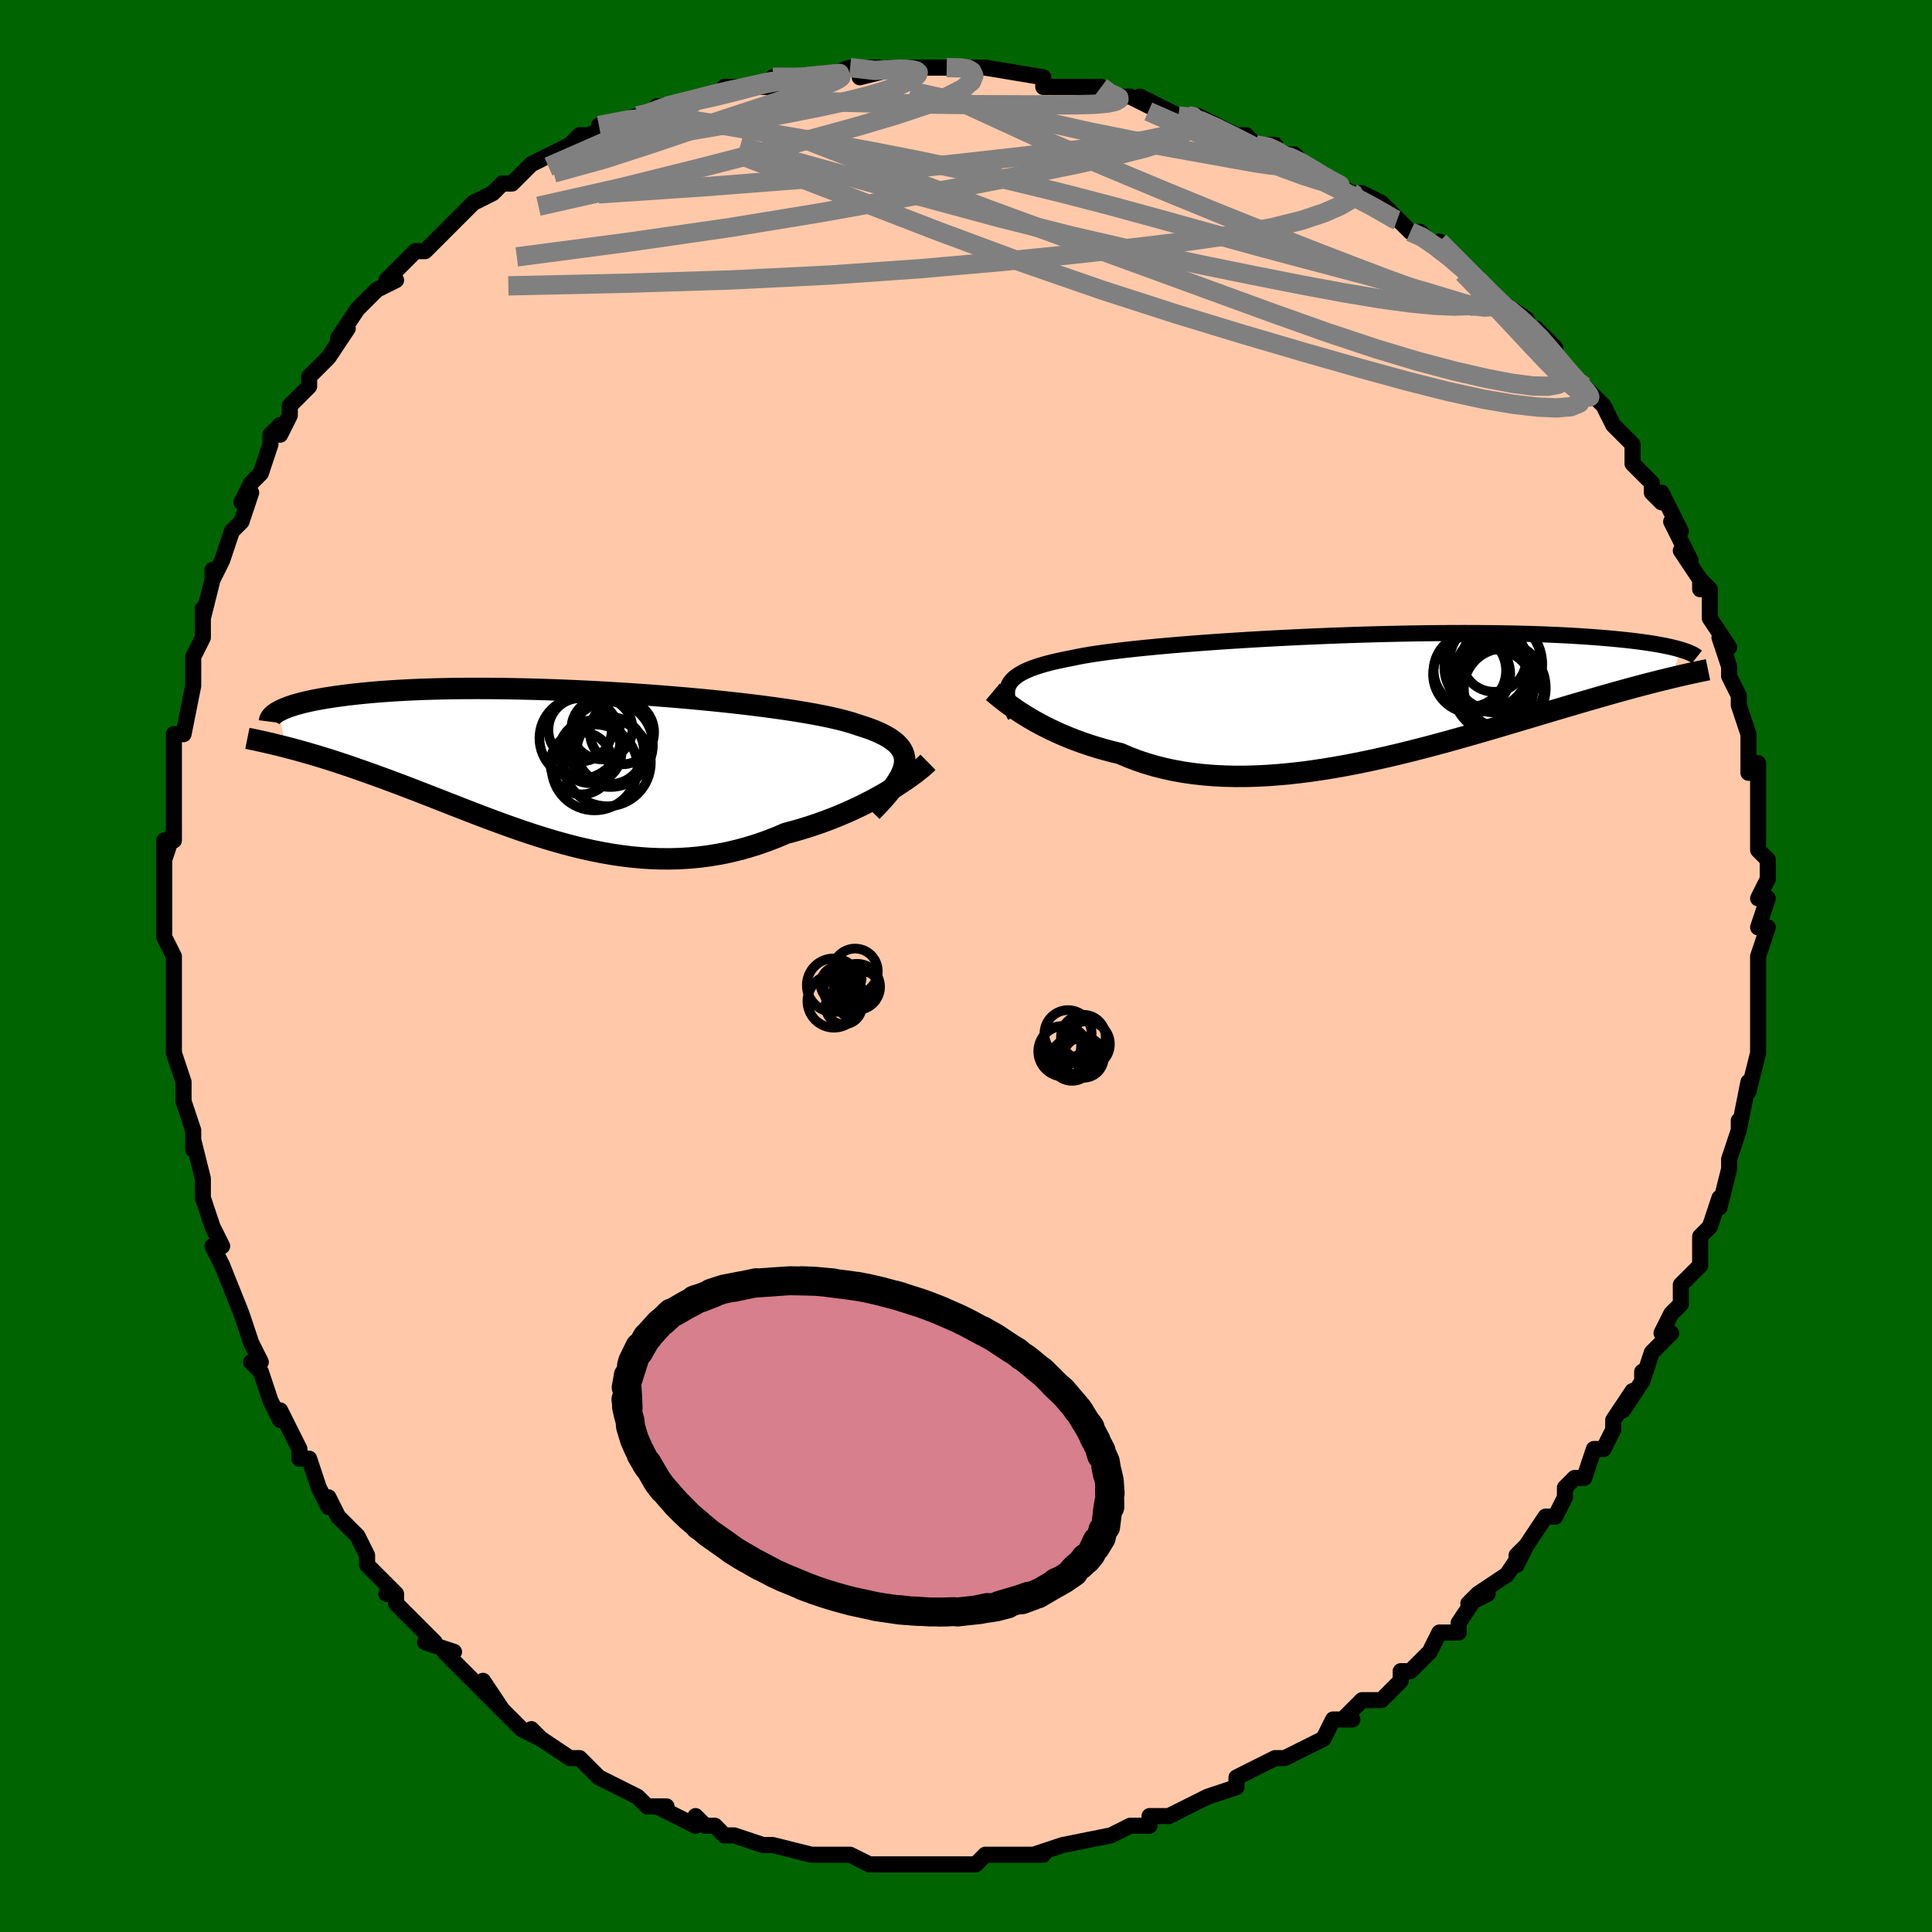<svg viewBox="-100 -100 200 200" xmlns="http://www.w3.org/2000/svg" width="400" height="400" id="face-svg"><defs><clipPath id="leftEyeClipPath"><polyline points="35.397,0.038,35.439,-0.329,35.427,-0.681,35.361,-1.017,35.242,-1.339,35.07,-1.647,34.845,-1.942,34.57,-2.225,34.243,-2.497,33.867,-2.758,33.441,-3.008,32.968,-3.249,32.448,-3.481,31.881,-3.704,31.27,-3.918,30.616,-4.125,30.046,-4.318,29.404,-4.506,28.691,-4.692,27.911,-4.874,27.064,-5.054,26.154,-5.23,25.183,-5.403,24.155,-5.572,23.073,-5.737,21.941,-5.899,20.762,-6.056,19.54,-6.209,18.279,-6.357,16.984,-6.5,15.659,-6.638,14.307,-6.77,12.933,-6.896,11.541,-7.015,10.136,-7.128,8.72,-7.234,7.299,-7.333,5.877,-7.425,4.456,-7.509,3.041,-7.586,1.635,-7.654,0.242,-7.715,-1.135,-7.767,-2.494,-7.811,-3.831,-7.847,-5.143,-7.875,-6.428,-7.895,-7.684,-7.906,-8.909,-7.909,-10.101,-7.905,-11.258,-7.892,-12.379,-7.872,-13.463,-7.845,-14.509,-7.811,-15.515,-7.769,-16.483,-7.722,-17.411,-7.668,-18.299,-7.608,-19.148,-7.543,-19.958,-7.473,-20.73,-7.399,-21.465,-7.321,-22.164,-7.239,-22.828,-7.155,-23.459,-7.068,-24.059,-6.98,-24.628,-6.889,-25.166,-6.795,-25.673,-6.699,-26.149,-6.6,-26.595,-6.5,-27.011,-6.397,-27.399,-6.292,-27.76,-6.187,-28.092,-6.08,-28.399,-5.972,-28.679,-5.864,-28.935,-5.755,-29.166,-5.645,-29.374,-5.536,-28.647,-1.833,-28.189,-1.714,-27.719,-1.589,-27.237,-1.457,-26.744,-1.319,-26.239,-1.175,-25.723,-1.024,-25.194,-0.866,-24.655,-0.7,-24.103,-0.528,-23.54,-0.347,-22.966,-0.16,-22.381,0.036,-21.784,0.239,-21.176,0.45,-20.556,0.668,-19.921,0.894,-19.272,1.127,-18.608,1.369,-17.93,1.618,-17.238,1.876,-16.533,2.143,-15.813,2.417,-15.079,2.699,-14.332,2.989,-13.572,3.286,-12.798,3.588,-12.011,3.897,-11.211,4.21,-10.399,4.528,-9.574,4.848,-8.737,5.17,-7.888,5.492,-7.027,5.814,-6.155,6.135,-5.272,6.451,-4.378,6.763,-3.474,7.069,-2.559,7.366,-1.635,7.654,-0.701,7.931,0.241,8.194,1.193,8.443,2.152,8.675,3.12,8.889,4.095,9.083,5.076,9.255,6.064,9.403,7.058,9.527,8.057,9.623,9.06,9.691,10.068,9.729,11.078,9.736,12.092,9.711,13.107,9.651,14.123,9.558,15.139,9.428,16.155,9.263,17.169,9.061,18.18,8.823,19.187,8.547,20.189,8.236,21.185,7.888,22.174,7.506,23.153,7.089,23.976,6.871,24.79,6.636,25.594,6.386,26.386,6.121,27.167,5.842,27.933,5.551,28.685,5.249,29.42,4.935,30.137,4.613,30.836,4.282,31.514,3.946,32.17,3.605,32.802,3.261,33.409,2.915,33.988,2.571"></polyline></clipPath><clipPath id="rightEyeClipPath"><polyline points="-37.269,-1.212,-37.131,-1.457,-36.95,-1.692,-36.728,-1.916,-36.464,-2.131,-36.157,-2.337,-35.808,-2.535,-35.416,-2.725,-34.982,-2.907,-34.505,-3.082,-33.987,-3.25,-33.428,-3.412,-32.828,-3.569,-32.187,-3.719,-31.507,-3.864,-30.789,-4.004,-30.178,-4.133,-29.498,-4.26,-28.749,-4.386,-27.934,-4.51,-27.054,-4.631,-26.111,-4.751,-25.108,-4.869,-24.049,-4.985,-22.935,-5.099,-21.771,-5.21,-20.561,-5.318,-19.307,-5.424,-18.014,-5.526,-16.686,-5.625,-15.327,-5.721,-13.94,-5.812,-12.531,-5.9,-11.103,-5.983,-9.661,-6.062,-8.208,-6.136,-6.748,-6.205,-5.286,-6.269,-3.824,-6.328,-2.368,-6.382,-0.92,-6.43,0.516,-6.472,1.938,-6.509,3.341,-6.54,4.723,-6.565,6.081,-6.584,7.413,-6.598,8.717,-6.606,9.99,-6.608,11.231,-6.604,12.437,-6.595,13.608,-6.581,14.742,-6.561,15.839,-6.536,16.897,-6.507,17.916,-6.472,18.897,-6.434,19.838,-6.391,20.741,-6.344,21.605,-6.294,22.432,-6.241,23.222,-6.185,23.976,-6.127,24.697,-6.066,25.385,-6.004,26.042,-5.94,26.67,-5.875,27.267,-5.808,27.833,-5.738,28.37,-5.667,28.878,-5.595,29.357,-5.521,29.809,-5.446,30.234,-5.37,30.633,-5.293,31.006,-5.215,31.354,-5.137,31.679,-5.058,31.98,-4.979,32.259,-4.9,31.405,-1.985,30.958,-1.877,30.497,-1.764,30.021,-1.646,29.529,-1.522,29.022,-1.392,28.5,-1.256,27.961,-1.114,27.406,-0.966,26.835,-0.811,26.248,-0.649,25.644,-0.482,25.023,-0.307,24.385,-0.126,23.73,0.063,23.057,0.257,22.364,0.458,21.652,0.666,20.919,0.881,20.166,1.103,19.391,1.333,18.596,1.569,17.779,1.813,16.94,2.063,16.08,2.319,15.199,2.582,14.297,2.85,13.374,3.123,12.43,3.4,11.468,3.68,10.485,3.962,9.485,4.246,8.466,4.531,7.431,4.814,6.38,5.096,5.313,5.374,4.233,5.648,3.14,5.916,2.035,6.177,0.92,6.43,-0.204,6.672,-1.336,6.902,-2.474,7.12,-3.616,7.322,-4.761,7.508,-5.908,7.677,-7.054,7.826,-8.199,7.954,-9.34,8.06,-10.476,8.142,-11.604,8.199,-12.724,8.23,-13.833,8.233,-14.93,8.208,-16.013,8.153,-17.08,8.068,-18.13,7.951,-19.161,7.803,-20.171,7.623,-21.16,7.41,-22.124,7.166,-23.064,6.889,-23.978,6.581,-24.864,6.242,-25.722,5.874,-26.524,5.681,-27.308,5.473,-28.075,5.252,-28.823,5.019,-29.552,4.774,-30.26,4.517,-30.947,4.251,-31.612,3.976,-32.255,3.693,-32.874,3.404,-33.47,3.109,-34.04,2.811,-34.586,2.511,-35.105,2.21,-35.597,1.91"></polyline></clipPath><filter id="fuzzy"><feTurbulence id="turbulence" baseFrequency="0.05" numOctaves="3" type="noise" result="noise"></feTurbulence><feDisplacementMap in="SourceGraphic" in2="noise" scale="2"></feDisplacementMap></filter><linearGradient id="rainbowGradient" x1="0%" y1="0%" x2="100%" y2="0%"><stop offset="0%" style="stop-color: rgb(165, 42, 42);  stop-opacity: 1"></stop><stop offset="50%" style="stop-color: rgb(255, 192, 203);  stop-opacity: 1"></stop><stop offset="100%" style="stop-color: rgb(44, 34, 43);  stop-opacity: 1"></stop></linearGradient></defs><title>That&#39;s an ugly face</title><desc>CREATED BY XUAN TANG, MORE INFO AT TXSTC55.GITHUB.IO</desc><rect x="-100" y="-100" width="100%" height="100%" opacity="1" fill="rgb(0, 100, 0)"></rect><polyline id="faceContour" points="82,1,82,2,82,4,82,3,82,5,82,7,82,8,82,8,82,9,81,13,81,12,80,17,80,16,80,17,79,20,79,20,79,21,78,25,78,24,77,27,77,27,76,28,76,29,76,31,74,33,74,35,73,36,73,36,72,38,73,38,71,40,70,43,70,42,70,43,68,46,69,44,67,47,67,48,66,50,65,50,64,53,63,53,62,54,62,55,61,57,60,57,58,60,57,62,57,61,58,60,56,63,53,65,54,65,52,66,53,65,51,68,51,69,49,69,49,69,48,71,46,73,45,73,45,74,43,76,42,76,41,76,39,78,40,78,38,78,37,80,37,80,33,82,35,81,33,82,32,82,30,83,28,84,28,85,25,86,25,86,23,87,23,87,21,88,19,88,19,89,18,89,17,89,15,90,15,90,15,90,10,91,10,91,10,91,7,92,7,92,8,92,6,92,4,92,2,92,1,93,-1,93,0,93,-3,93,-3,93,-4,93,-4,93,-6,93,-8,93,-10,93,-10,93,-12,92,-14,92,-14,92,-16,92,-16,92,-16,92,-20,91,-21,91,-21,91,-24,90,-25,90,-26,89,-27,89,-28,88,-28,89,-30,88,-32,87,-31,87,-33,87,-34,86,-36,85,-36,85,-38,84,-38,84,-40,82,-41,82,-41,82,-44,80,-45,79,-44,80,-46,79,-49,76,-48,77,-50,74,-49,76,-52,73,-53,72,-54,71,-53,71,-56,70,-55,70,-56,69,-59,66,-59,65,-60,65,-59,65,-61,63,-62,62,-62,61,-63,59,-63,59,-65,57,-66,55,-66,56,-67,54,-68,51,-69,51,-69,50,-71,46,-71,47,-72,45,-73,42,-74,41,-73,41,-74,39,-74,39,-74,39,-75,36,-75,36,-77,31,-78,29,-77,29,-78,27,-78,27,-79,24,-79,23,-79,22,-80,18,-80,19,-80,17,-81,14,-81,13,-81,13,-81,12,-82,9,-82,8,-82,5,-82,5,-82,3,-82,2,-82,-1,-82,-1,-83,-3,-83,-5,-83,-6,-83,-10,-83,-9,-83,-13,-83,-11,-82,-14,-82,-13,-82,-16,-82,-19,-82,-19,-82,-21,-82,-24,-81,-24,-81,-24,-80,-29,-80,-30,-80,-31,-80,-32,-79,-34,-79,-37,-79,-36,-78,-40,-78,-41,-78,-40,-77,-42,-77,-42,-76,-45,-75,-46,-74,-49,-75,-48,-74,-50,-73,-51,-72,-54,-72,-55,-71,-56,-71,-55,-70,-57,-70,-58,-68,-60,-68,-61,-67,-62,-66,-63,-64,-66,-65,-65,-63,-68,-61,-70,-61,-70,-59,-71,-60,-71,-59,-72,-59,-72,-57,-74,-56,-74,-56,-74,-53,-77,-53,-77,-53,-77,-51,-79,-49,-80,-48,-81,-48,-81,-47,-81,-45,-83,-43,-84,-41,-85,-41,-85,-40,-86,-39,-86,-37,-87,-38,-87,-34,-88,-33,-88,-31,-89,-32,-89,-30,-89,-31,-89,-27,-90,-27,-90,-24,-91,-25,-91,-20,-91,-20,-92,-18,-92,-18,-92,-17,-92,-16,-92,-15,-92,-12,-93,-9,-93,-11,-92,-7,-93,-8,-93,-6,-93,-6,-93,-2,-93,-2,-93,0,-93,1,-93,2,-93,2,-93,8,-92,8,-92,8,-91,9,-91,12,-91,14,-91,15,-90,16,-90,17,-90,19,-89,18,-90,22,-88,23,-88,24,-88,24,-88,26,-87,28,-86,29,-86,30,-85,32,-85,32,-84,34,-84,35,-83,35,-83,38,-81,40,-80,40,-80,41,-80,43,-79,43,-79,44,-78,46,-76,47,-76,49,-74,49,-75,51,-73,50,-74,53,-71,54,-70,55,-69,56,-68,55,-69,58,-67,59,-65,59,-66,61,-64,61,-63,61,-62,64,-60,63,-61,64,-60,66,-58,67,-56,68,-55,68,-55,69,-54,69,-52,71,-50,71,-49,72,-48,72,-49,74,-45,73,-46,75,-42,74,-43,76,-40,76,-39,76,-40,77,-39,77,-36,79,-33,78,-34,79,-31,79,-30,80,-28,80,-28,80,-27,80,-27,81,-24,81,-23,81,-20,82,-21,82,-19,82,-18,82,-15,82,-16,82,-15,82,-12,83,-11,83,-9,83,-9,82,-7,83,-7,82,-4,83,-4,82,-1,82,1,82,2" fill="#ffc9a9" stroke="black" stroke-width="1.667" stroke-linejoin="round" filter="url(#fuzzy)"></polyline><g transform="translate(41.685 -27.863)"><polyline id="rightCountour" points="-37.269,-1.212,-37.131,-1.457,-36.95,-1.692,-36.728,-1.916,-36.464,-2.131,-36.157,-2.337,-35.808,-2.535,-35.416,-2.725,-34.982,-2.907,-34.505,-3.082,-33.987,-3.25,-33.428,-3.412,-32.828,-3.569,-32.187,-3.719,-31.507,-3.864,-30.789,-4.004,-30.178,-4.133,-29.498,-4.26,-28.749,-4.386,-27.934,-4.51,-27.054,-4.631,-26.111,-4.751,-25.108,-4.869,-24.049,-4.985,-22.935,-5.099,-21.771,-5.21,-20.561,-5.318,-19.307,-5.424,-18.014,-5.526,-16.686,-5.625,-15.327,-5.721,-13.94,-5.812,-12.531,-5.9,-11.103,-5.983,-9.661,-6.062,-8.208,-6.136,-6.748,-6.205,-5.286,-6.269,-3.824,-6.328,-2.368,-6.382,-0.92,-6.43,0.516,-6.472,1.938,-6.509,3.341,-6.54,4.723,-6.565,6.081,-6.584,7.413,-6.598,8.717,-6.606,9.99,-6.608,11.231,-6.604,12.437,-6.595,13.608,-6.581,14.742,-6.561,15.839,-6.536,16.897,-6.507,17.916,-6.472,18.897,-6.434,19.838,-6.391,20.741,-6.344,21.605,-6.294,22.432,-6.241,23.222,-6.185,23.976,-6.127,24.697,-6.066,25.385,-6.004,26.042,-5.94,26.67,-5.875,27.267,-5.808,27.833,-5.738,28.37,-5.667,28.878,-5.595,29.357,-5.521,29.809,-5.446,30.234,-5.37,30.633,-5.293,31.006,-5.215,31.354,-5.137,31.679,-5.058,31.98,-4.979,32.259,-4.9,31.405,-1.985,30.958,-1.877,30.497,-1.764,30.021,-1.646,29.529,-1.522,29.022,-1.392,28.5,-1.256,27.961,-1.114,27.406,-0.966,26.835,-0.811,26.248,-0.649,25.644,-0.482,25.023,-0.307,24.385,-0.126,23.73,0.063,23.057,0.257,22.364,0.458,21.652,0.666,20.919,0.881,20.166,1.103,19.391,1.333,18.596,1.569,17.779,1.813,16.94,2.063,16.08,2.319,15.199,2.582,14.297,2.85,13.374,3.123,12.43,3.4,11.468,3.68,10.485,3.962,9.485,4.246,8.466,4.531,7.431,4.814,6.38,5.096,5.313,5.374,4.233,5.648,3.14,5.916,2.035,6.177,0.92,6.43,-0.204,6.672,-1.336,6.902,-2.474,7.12,-3.616,7.322,-4.761,7.508,-5.908,7.677,-7.054,7.826,-8.199,7.954,-9.34,8.06,-10.476,8.142,-11.604,8.199,-12.724,8.23,-13.833,8.233,-14.93,8.208,-16.013,8.153,-17.08,8.068,-18.13,7.951,-19.161,7.803,-20.171,7.623,-21.16,7.41,-22.124,7.166,-23.064,6.889,-23.978,6.581,-24.864,6.242,-25.722,5.874,-26.524,5.681,-27.308,5.473,-28.075,5.252,-28.823,5.019,-29.552,4.774,-30.26,4.517,-30.947,4.251,-31.612,3.976,-32.255,3.693,-32.874,3.404,-33.47,3.109,-34.04,2.811,-34.586,2.511,-35.105,2.21,-35.597,1.91" fill="white" stroke="white" stroke-width="0" stroke-linejoin="round" filter="url(#fuzzy)"></polyline></g><g transform="translate(-41.784 -20.827)"><polyline id="leftCountour" points="35.397,0.038,35.439,-0.329,35.427,-0.681,35.361,-1.017,35.242,-1.339,35.07,-1.647,34.845,-1.942,34.57,-2.225,34.243,-2.497,33.867,-2.758,33.441,-3.008,32.968,-3.249,32.448,-3.481,31.881,-3.704,31.27,-3.918,30.616,-4.125,30.046,-4.318,29.404,-4.506,28.691,-4.692,27.911,-4.874,27.064,-5.054,26.154,-5.23,25.183,-5.403,24.155,-5.572,23.073,-5.737,21.941,-5.899,20.762,-6.056,19.54,-6.209,18.279,-6.357,16.984,-6.5,15.659,-6.638,14.307,-6.77,12.933,-6.896,11.541,-7.015,10.136,-7.128,8.72,-7.234,7.299,-7.333,5.877,-7.425,4.456,-7.509,3.041,-7.586,1.635,-7.654,0.242,-7.715,-1.135,-7.767,-2.494,-7.811,-3.831,-7.847,-5.143,-7.875,-6.428,-7.895,-7.684,-7.906,-8.909,-7.909,-10.101,-7.905,-11.258,-7.892,-12.379,-7.872,-13.463,-7.845,-14.509,-7.811,-15.515,-7.769,-16.483,-7.722,-17.411,-7.668,-18.299,-7.608,-19.148,-7.543,-19.958,-7.473,-20.73,-7.399,-21.465,-7.321,-22.164,-7.239,-22.828,-7.155,-23.459,-7.068,-24.059,-6.98,-24.628,-6.889,-25.166,-6.795,-25.673,-6.699,-26.149,-6.6,-26.595,-6.5,-27.011,-6.397,-27.399,-6.292,-27.76,-6.187,-28.092,-6.08,-28.399,-5.972,-28.679,-5.864,-28.935,-5.755,-29.166,-5.645,-29.374,-5.536,-28.647,-1.833,-28.189,-1.714,-27.719,-1.589,-27.237,-1.457,-26.744,-1.319,-26.239,-1.175,-25.723,-1.024,-25.194,-0.866,-24.655,-0.7,-24.103,-0.528,-23.54,-0.347,-22.966,-0.16,-22.381,0.036,-21.784,0.239,-21.176,0.45,-20.556,0.668,-19.921,0.894,-19.272,1.127,-18.608,1.369,-17.93,1.618,-17.238,1.876,-16.533,2.143,-15.813,2.417,-15.079,2.699,-14.332,2.989,-13.572,3.286,-12.798,3.588,-12.011,3.897,-11.211,4.21,-10.399,4.528,-9.574,4.848,-8.737,5.17,-7.888,5.492,-7.027,5.814,-6.155,6.135,-5.272,6.451,-4.378,6.763,-3.474,7.069,-2.559,7.366,-1.635,7.654,-0.701,7.931,0.241,8.194,1.193,8.443,2.152,8.675,3.12,8.889,4.095,9.083,5.076,9.255,6.064,9.403,7.058,9.527,8.057,9.623,9.06,9.691,10.068,9.729,11.078,9.736,12.092,9.711,13.107,9.651,14.123,9.558,15.139,9.428,16.155,9.263,17.169,9.061,18.18,8.823,19.187,8.547,20.189,8.236,21.185,7.888,22.174,7.506,23.153,7.089,23.976,6.871,24.79,6.636,25.594,6.386,26.386,6.121,27.167,5.842,27.933,5.551,28.685,5.249,29.42,4.935,30.137,4.613,30.836,4.282,31.514,3.946,32.17,3.605,32.802,3.261,33.409,2.915,33.988,2.571" fill="white" stroke="white" stroke-width="0" stroke-linejoin="round" filter="url(#fuzzy)"></polyline></g><g transform="translate(41.685 -27.863)"><polyline id="rightUpper" points="-36.586,1.978,-36.803,1.587,-36.992,1.214,-37.15,0.858,-37.276,0.519,-37.368,0.196,-37.424,-0.113,-37.444,-0.407,-37.425,-0.688,-37.367,-0.956,-37.269,-1.212,-37.131,-1.457,-36.95,-1.692,-36.728,-1.916,-36.464,-2.131,-36.157,-2.337,-35.808,-2.535,-35.416,-2.725,-34.982,-2.907,-34.505,-3.082,-33.987,-3.25,-33.428,-3.412,-32.828,-3.569,-32.187,-3.719,-31.507,-3.864,-30.789,-4.004,-30.178,-4.133,-29.498,-4.26,-28.749,-4.386,-27.934,-4.51,-27.054,-4.631,-26.111,-4.751,-25.108,-4.869,-24.049,-4.985,-22.935,-5.099,-21.771,-5.21,-20.561,-5.318,-19.307,-5.424,-18.014,-5.526,-16.686,-5.625,-15.327,-5.721,-13.94,-5.812,-12.531,-5.9,-11.103,-5.983,-9.661,-6.062,-8.208,-6.136,-6.748,-6.205,-5.286,-6.269,-3.824,-6.328,-2.368,-6.382,-0.92,-6.43,0.516,-6.472,1.938,-6.509,3.341,-6.54,4.723,-6.565,6.081,-6.584,7.413,-6.598,8.717,-6.606,9.99,-6.608,11.231,-6.604,12.437,-6.595,13.608,-6.581,14.742,-6.561,15.839,-6.536,16.897,-6.507,17.916,-6.472,18.897,-6.434,19.838,-6.391,20.741,-6.344,21.605,-6.294,22.432,-6.241,23.222,-6.185,23.976,-6.127,24.697,-6.066,25.385,-6.004,26.042,-5.94,26.67,-5.875,27.267,-5.808,27.833,-5.738,28.37,-5.667,28.878,-5.595,29.357,-5.521,29.809,-5.446,30.234,-5.37,30.633,-5.293,31.006,-5.215,31.354,-5.137,31.679,-5.058,31.98,-4.979,32.259,-4.9,32.517,-4.821,32.753,-4.743,32.97,-4.664,33.167,-4.586,33.346,-4.508,33.506,-4.431,33.65,-4.355,33.777,-4.279,33.888,-4.204,33.983,-4.129" fill="none" stroke="black" stroke-width="1.667" stroke-linejoin="round" filter="url(#fuzzy)"></polyline><polyline id="rightLower" points="-38.907,-0.522,-38.717,-0.363,-38.494,-0.178,-38.239,0.031,-37.952,0.259,-37.634,0.506,-37.285,0.767,-36.907,1.04,-36.499,1.324,-36.062,1.614,-35.597,1.91,-35.105,2.21,-34.586,2.511,-34.04,2.811,-33.47,3.109,-32.874,3.404,-32.255,3.693,-31.612,3.976,-30.947,4.251,-30.26,4.517,-29.552,4.774,-28.823,5.019,-28.075,5.252,-27.308,5.473,-26.524,5.681,-25.722,5.874,-24.864,6.242,-23.978,6.581,-23.064,6.889,-22.124,7.166,-21.16,7.41,-20.171,7.623,-19.161,7.803,-18.13,7.951,-17.08,8.068,-16.013,8.153,-14.93,8.208,-13.833,8.233,-12.724,8.23,-11.604,8.199,-10.476,8.142,-9.34,8.06,-8.199,7.954,-7.054,7.826,-5.908,7.677,-4.761,7.508,-3.616,7.322,-2.474,7.12,-1.336,6.902,-0.204,6.672,0.92,6.43,2.035,6.177,3.14,5.916,4.233,5.648,5.313,5.374,6.38,5.096,7.431,4.814,8.466,4.531,9.485,4.246,10.485,3.962,11.468,3.68,12.43,3.4,13.374,3.123,14.297,2.85,15.199,2.582,16.08,2.319,16.94,2.063,17.779,1.813,18.596,1.569,19.391,1.333,20.166,1.103,20.919,0.881,21.652,0.666,22.364,0.458,23.057,0.257,23.73,0.063,24.385,-0.126,25.023,-0.307,25.644,-0.482,26.248,-0.649,26.835,-0.811,27.406,-0.966,27.961,-1.114,28.5,-1.256,29.022,-1.392,29.529,-1.522,30.021,-1.646,30.497,-1.764,30.958,-1.877,31.405,-1.985,31.837,-2.087,32.255,-2.185,32.659,-2.278,33.05,-2.366,33.427,-2.451,33.791,-2.53,34.143,-2.606,34.483,-2.678,34.811,-2.746,35.127,-2.811" fill="none" stroke="black" stroke-width="2.222" stroke-linejoin="round" filter="url(#fuzzy)"></polyline><!--[--><circle r="4.108" cx="12.958" cy="-0.806" stroke="black" fill="none" stroke-width="1" filter="url(#fuzzy)" clip-path="url(#rightEyeClipPath)"></circle><circle r="4.834" cx="13.496" cy="-0.921" stroke="black" fill="none" stroke-width="1" filter="url(#fuzzy)" clip-path="url(#rightEyeClipPath)"></circle><circle r="3.32" cx="12.973" cy="-3.843" stroke="black" fill="none" stroke-width="1" filter="url(#fuzzy)" clip-path="url(#rightEyeClipPath)"></circle><circle r="3.932" cx="12.898" cy="-2.529" stroke="black" fill="none" stroke-width="1" filter="url(#fuzzy)" clip-path="url(#rightEyeClipPath)"></circle><circle r="3.995" cx="10.659" cy="-2.339" stroke="black" fill="none" stroke-width="1" filter="url(#fuzzy)" clip-path="url(#rightEyeClipPath)"></circle><circle r="4.938" cx="12.997" cy="-3.331" stroke="black" fill="none" stroke-width="1" filter="url(#fuzzy)" clip-path="url(#rightEyeClipPath)"></circle><circle r="4.822" cx="13.138" cy="-3.416" stroke="black" fill="none" stroke-width="1" filter="url(#fuzzy)" clip-path="url(#rightEyeClipPath)"></circle><circle r="4.372" cx="12.204" cy="-3.07" stroke="black" fill="none" stroke-width="1" filter="url(#fuzzy)" clip-path="url(#rightEyeClipPath)"></circle><circle r="4.133" cx="13.984" cy="-0.872" stroke="black" fill="none" stroke-width="1" filter="url(#fuzzy)" clip-path="url(#rightEyeClipPath)"></circle><circle r="3.749" cx="10.478" cy="-2.718" stroke="black" fill="none" stroke-width="1" filter="url(#fuzzy)" clip-path="url(#rightEyeClipPath)"></circle><!--]--></g><g transform="translate(-41.784 -20.827)"><polyline id="leftUpper" points="32.034,4.829,32.605,4.241,33.126,3.68,33.595,3.146,34.013,2.637,34.378,2.152,34.689,1.689,34.947,1.247,35.151,0.825,35.301,0.423,35.397,0.038,35.439,-0.329,35.427,-0.681,35.361,-1.017,35.242,-1.339,35.07,-1.647,34.845,-1.942,34.57,-2.225,34.243,-2.497,33.867,-2.758,33.441,-3.008,32.968,-3.249,32.448,-3.481,31.881,-3.704,31.27,-3.918,30.616,-4.125,30.046,-4.318,29.404,-4.506,28.691,-4.692,27.911,-4.874,27.064,-5.054,26.154,-5.23,25.183,-5.403,24.155,-5.572,23.073,-5.737,21.941,-5.899,20.762,-6.056,19.54,-6.209,18.279,-6.357,16.984,-6.5,15.659,-6.638,14.307,-6.77,12.933,-6.896,11.541,-7.015,10.136,-7.128,8.72,-7.234,7.299,-7.333,5.877,-7.425,4.456,-7.509,3.041,-7.586,1.635,-7.654,0.242,-7.715,-1.135,-7.767,-2.494,-7.811,-3.831,-7.847,-5.143,-7.875,-6.428,-7.895,-7.684,-7.906,-8.909,-7.909,-10.101,-7.905,-11.258,-7.892,-12.379,-7.872,-13.463,-7.845,-14.509,-7.811,-15.515,-7.769,-16.483,-7.722,-17.411,-7.668,-18.299,-7.608,-19.148,-7.543,-19.958,-7.473,-20.73,-7.399,-21.465,-7.321,-22.164,-7.239,-22.828,-7.155,-23.459,-7.068,-24.059,-6.98,-24.628,-6.889,-25.166,-6.795,-25.673,-6.699,-26.149,-6.6,-26.595,-6.5,-27.011,-6.397,-27.399,-6.292,-27.76,-6.187,-28.092,-6.08,-28.399,-5.972,-28.679,-5.864,-28.935,-5.755,-29.166,-5.645,-29.374,-5.536,-29.559,-5.427,-29.722,-5.318,-29.864,-5.209,-29.986,-5.102,-30.088,-4.994,-30.17,-4.888,-30.235,-4.782,-30.282,-4.678,-30.311,-4.574,-30.324,-4.472" fill="none" stroke="black" stroke-width="2.222" stroke-linejoin="round" filter="url(#fuzzy)"></polyline><polyline id="leftLower" points="37.847,-0.264,37.653,-0.073,37.409,0.147,37.12,0.393,36.786,0.661,36.411,0.948,35.996,1.251,35.545,1.568,35.058,1.895,34.539,2.231,33.988,2.571,33.409,2.915,32.802,3.261,32.17,3.605,31.514,3.946,30.836,4.282,30.137,4.613,29.42,4.935,28.685,5.249,27.933,5.551,27.167,5.842,26.386,6.121,25.594,6.386,24.79,6.636,23.976,6.871,23.153,7.089,22.174,7.506,21.185,7.888,20.189,8.236,19.187,8.547,18.18,8.823,17.169,9.061,16.155,9.263,15.139,9.428,14.123,9.558,13.107,9.651,12.092,9.711,11.078,9.736,10.068,9.729,9.06,9.691,8.057,9.623,7.058,9.527,6.064,9.403,5.076,9.255,4.095,9.083,3.12,8.889,2.152,8.675,1.193,8.443,0.241,8.194,-0.701,7.931,-1.635,7.654,-2.559,7.366,-3.474,7.069,-4.378,6.763,-5.272,6.451,-6.155,6.135,-7.027,5.814,-7.888,5.492,-8.737,5.17,-9.574,4.848,-10.399,4.528,-11.211,4.21,-12.011,3.897,-12.798,3.588,-13.572,3.286,-14.332,2.989,-15.079,2.699,-15.813,2.417,-16.533,2.143,-17.238,1.876,-17.93,1.618,-18.608,1.369,-19.272,1.127,-19.921,0.894,-20.556,0.668,-21.176,0.45,-21.784,0.239,-22.381,0.036,-22.966,-0.16,-23.54,-0.347,-24.103,-0.528,-24.655,-0.7,-25.194,-0.866,-25.723,-1.024,-26.239,-1.175,-26.744,-1.319,-27.237,-1.457,-27.719,-1.589,-28.189,-1.714,-28.647,-1.833,-29.094,-1.946,-29.529,-2.054,-29.952,-2.157,-30.365,-2.254,-30.766,-2.346,-31.156,-2.434,-31.535,-2.517,-31.903,-2.596,-32.26,-2.671,-32.608,-2.741" fill="none" stroke="black" stroke-width="2.222" stroke-linejoin="round" filter="url(#fuzzy)"></polyline><!--[--><circle r="3.24" cx="2.888" cy="-1.334" stroke="black" fill="none" stroke-width="1" filter="url(#fuzzy)" clip-path="url(#leftEyeClipPath)"></circle><circle r="4.521" cx="4.634" cy="-0.23" stroke="black" fill="none" stroke-width="1" filter="url(#fuzzy)" clip-path="url(#leftEyeClipPath)"></circle><circle r="3.471" cx="4.964" cy="-1.474" stroke="black" fill="none" stroke-width="1" filter="url(#fuzzy)" clip-path="url(#leftEyeClipPath)"></circle><circle r="3.325" cx="6.173" cy="-3.374" stroke="black" fill="none" stroke-width="1" filter="url(#fuzzy)" clip-path="url(#leftEyeClipPath)"></circle><circle r="4.204" cx="1.831" cy="-2.754" stroke="black" fill="none" stroke-width="1" filter="url(#fuzzy)" clip-path="url(#leftEyeClipPath)"></circle><circle r="3.165" cx="4.093" cy="-3.727" stroke="black" fill="none" stroke-width="1" filter="url(#fuzzy)" clip-path="url(#leftEyeClipPath)"></circle><circle r="3.28" cx="1.834" cy="-3.62" stroke="black" fill="none" stroke-width="1" filter="url(#fuzzy)" clip-path="url(#leftEyeClipPath)"></circle><circle r="4.448" cx="3.332" cy="0.269" stroke="black" fill="none" stroke-width="1" filter="url(#fuzzy)" clip-path="url(#leftEyeClipPath)"></circle><circle r="3.212" cx="1.975" cy="-0.151" stroke="black" fill="none" stroke-width="1" filter="url(#fuzzy)" clip-path="url(#leftEyeClipPath)"></circle><circle r="4.417" cx="4.959" cy="-2.119" stroke="black" fill="none" stroke-width="1" filter="url(#fuzzy)" clip-path="url(#leftEyeClipPath)"></circle><!--]--></g><g id="hairs"><!--[--><polyline points="40,-80,40.113,-79.942,40.132,-79.687,39.69,-79.253,38.666,-78.664,37.032,-77.956,34.741,-77.192,31.715,-76.436,27.875,-75.725,23.167,-75.05,17.565,-74.375,11.061,-73.666,3.647,-72.922,-4.698,-72.188,-13.994,-71.534,-24.229,-71.024,-35.345,-70.675,-47.375,-70.408" fill="none" stroke="rgb(128, 128, 128)" stroke-width="2" stroke-linejoin="round" filter="url(#fuzzy)"></polyline><polyline points="-20,-92,-18.678,-91.998,-17.844,-91.998,-17.021,-92.02,-16.084,-92.076,-15.082,-92.145,-14.153,-92.192,-13.437,-92.188,-13.025,-92.125,-12.95,-91.999,-13.209,-91.804,-13.782,-91.532,-14.661,-91.173,-15.858,-90.721,-17.41,-90.17,-19.375,-89.507,-21.811,-88.709,-24.779,-87.737,-28.338,-86.546,-32.535,-85.125,-37.371,-83.558,-42.684,-82.088" fill="none" stroke="rgb(128, 128, 128)" stroke-width="2" stroke-linejoin="round" filter="url(#fuzzy)"></polyline><polyline points="23,-88,23.509,-87.926,23.601,-87.599,23.331,-87.09,22.488,-86.528,20.892,-85.983,18.44,-85.464,15.066,-84.945,10.704,-84.389,5.293,-83.756,-1.198,-83.028,-8.749,-82.229,-17.326,-81.424,-26.994,-80.673,-38.057,-79.926" fill="none" stroke="rgb(128, 128, 128)" stroke-width="2" stroke-linejoin="round" filter="url(#fuzzy)"></polyline><polyline points="-34,-88,-32.864,-88.257,-31.802,-88.631,-30.793,-88.946,-29.662,-89.244,-28.347,-89.577,-26.895,-89.949,-25.392,-90.336,-23.924,-90.705,-22.569,-91.031,-21.413,-91.295,-20.56,-91.478,-20.101,-91.565,-20.089,-91.544,-20.519,-91.417,-21.352,-91.191,-22.561,-90.87,-24.171,-90.453,-26.239,-89.946,-28.776,-89.409" fill="none" stroke="rgb(128, 128, 128)" stroke-width="2" stroke-linejoin="round" filter="url(#fuzzy)"></polyline><polyline points="64,-60,63.608,-60.287,63.781,-59.722,63.868,-58.924,63.513,-58.271,62.597,-57.893,61.124,-57.774,59.129,-57.863,56.621,-58.152,53.576,-58.672,49.944,-59.463,45.677,-60.542,40.738,-61.894,35.11,-63.499,28.789,-65.352,21.787,-67.484,14.136,-69.951,5.879,-72.811,-2.963,-76.094,-12.453,-79.762,-22.766,-83.713" fill="none" stroke="rgb(128, 128, 128)" stroke-width="2" stroke-linejoin="round" filter="url(#fuzzy)"></polyline><polyline points="-12,-93,-10.372,-92.819,-9.474,-92.711,-8.616,-92.744,-7.772,-92.81,-6.953,-92.845,-6.193,-92.832,-5.56,-92.769,-5.128,-92.658,-4.945,-92.494,-5.023,-92.267,-5.36,-91.969,-5.969,-91.598,-6.901,-91.158,-8.233,-90.658,-10.036,-90.112,-12.346,-89.53,-15.157,-88.915,-18.454,-88.262,-22.238,-87.56,-26.523,-86.805,-31.306,-85.998,-36.64,-85.115" fill="none" stroke="rgb(128, 128, 128)" stroke-width="2" stroke-linejoin="round" filter="url(#fuzzy)"></polyline><polyline points="14,-91,14.835,-90.38,15.462,-90.092,15.816,-89.895,15.832,-89.704,15.47,-89.505,14.662,-89.325,13.299,-89.202,11.275,-89.148,8.51,-89.14,4.93,-89.148,0.442,-89.17,-5.042,-89.241,-11.541,-89.386,-18.977,-89.597" fill="none" stroke="rgb(128, 128, 128)" stroke-width="2" stroke-linejoin="round" filter="url(#fuzzy)"></polyline><polyline points="30,-85,31.315,-84.764,32.142,-84.384,32.754,-84.003,33.156,-83.621,33.317,-83.258,33.17,-82.975,32.61,-82.845,31.54,-82.908,29.903,-83.156,27.677,-83.552,24.873,-84.058,21.506,-84.663,17.575,-85.39,13.034,-86.3,7.779,-87.468,1.628,-88.934,-5.779,-90.578" fill="none" stroke="rgb(128, 128, 128)" stroke-width="2" stroke-linejoin="round" filter="url(#fuzzy)"></polyline><polyline points="-38,-87,-34.908,-87.602,-32.529,-87.816,-30.317,-87.764,-27.946,-87.485,-25.195,-87.039,-21.969,-86.484,-18.269,-85.849,-14.153,-85.132,-9.699,-84.317,-4.986,-83.395,-0.098,-82.366,4.891,-81.236,9.93,-80.01,15.008,-78.691,20.156,-77.285,25.417,-75.818,30.814,-74.335,36.322,-72.868,41.857,-71.401,47.324,-69.86,52.718,-68.226" fill="none" stroke="rgb(128, 128, 128)" stroke-width="2" stroke-linejoin="round" filter="url(#fuzzy)"></polyline><polyline points="53,-71,53.848,-70.117,54.402,-69.472,54.698,-69.043,54.821,-68.714,54.753,-68.443,54.405,-68.261,53.696,-68.209,52.578,-68.327,51.033,-68.648,49.045,-69.206,46.597,-70.018,43.676,-71.079,40.272,-72.368,36.363,-73.876,31.898,-75.623,26.795,-77.662,20.989,-80.035,14.483,-82.75,7.413,-85.788,0.06,-89.17" fill="none" stroke="rgb(128, 128, 128)" stroke-width="2" stroke-linejoin="round" filter="url(#fuzzy)"></polyline><polyline points="49,-75,50.271,-73.725,51.406,-72.583,52.732,-71.255,54.068,-69.928,55.276,-68.749,56.338,-67.74,57.284,-66.874,58.124,-66.136,58.814,-65.552,59.277,-65.17,59.429,-65.03,59.207,-65.176,58.59,-65.659,57.631,-66.485,56.467,-67.559" fill="none" stroke="rgb(128, 128, 128)" stroke-width="2" stroke-linejoin="round" filter="url(#fuzzy)"></polyline><polyline points="23,-88,23.512,-87.909,23.612,-87.526,23.353,-86.915,22.529,-86.206,20.972,-85.463,18.583,-84.69,15.308,-83.857,11.119,-82.933,6.002,-81.895,-0.056,-80.724,-7.088,-79.408,-15.157,-77.965,-24.36,-76.458,-34.805,-74.948,-46.503,-73.406" fill="none" stroke="rgb(128, 128, 128)" stroke-width="2" stroke-linejoin="round" filter="url(#fuzzy)"></polyline><polyline points="61,-63,61.546,-62.004,62.049,-61.352,62.141,-60.931,61.887,-60.547,61.275,-60.206,60.222,-60.013,58.652,-60.046,56.529,-60.325,53.843,-60.837,50.597,-61.582,46.793,-62.589,42.428,-63.9,37.492,-65.542,31.956,-67.508,25.761,-69.767,18.826,-72.3,11.077,-75.119,2.497,-78.262,-6.837,-81.756,-16.795,-85.609" fill="none" stroke="rgb(128, 128, 128)" stroke-width="2" stroke-linejoin="round" filter="url(#fuzzy)"></polyline><polyline points="46,-76,47.226,-75.445,48.613,-74.494,50.005,-73.419,51.446,-72.182,52.981,-70.757,54.579,-69.212,56.135,-67.691,57.525,-66.345,58.682,-65.253,59.608,-64.394,60.332,-63.704,60.827,-63.195,61.019,-63.013,60.982,-63.3" fill="none" stroke="rgb(128, 128, 128)" stroke-width="2" stroke-linejoin="round" filter="url(#fuzzy)"></polyline><polyline points="22,-88,23.043,-87.889,24.321,-87.489,25.961,-86.76,27.957,-85.768,30.174,-84.633,32.455,-83.468,34.679,-82.348,36.781,-81.308,38.734,-80.346,40.519,-79.448,42.1,-78.607,43.4,-77.868,44.304,-77.337,44.628,-77.221" fill="none" stroke="rgb(128, 128, 128)" stroke-width="2" stroke-linejoin="round" filter="url(#fuzzy)"></polyline><polyline points="-31,-89,-28.236,-89.697,-26.307,-90.198,-24.491,-90.625,-22.635,-91.002,-20.807,-91.337,-19.125,-91.627,-17.658,-91.859,-16.404,-92.033,-15.33,-92.163,-14.413,-92.267,-13.683,-92.35,-13.215,-92.402,-13.094,-92.407,-13.369,-92.366,-14.027,-92.298,-15.037,-92.215,-16.407,-92.076,-18.161,-91.762" fill="none" stroke="rgb(128, 128, 128)" stroke-width="2" stroke-linejoin="round" filter="url(#fuzzy)"></polyline><polyline points="-34,-88,-32.924,-88.246,-32.03,-88.592,-31.309,-88.855,-30.592,-89.065,-29.822,-89.267,-29.066,-89.459,-28.441,-89.604,-28.049,-89.655,-27.968,-89.578,-28.273,-89.348,-29.055,-88.94,-30.42,-88.322,-32.469,-87.44,-35.281,-86.232,-38.891,-84.649,-43.224,-82.752" fill="none" stroke="rgb(128, 128, 128)" stroke-width="2" stroke-linejoin="round" filter="url(#fuzzy)"></polyline><polyline points="32,-84,33.529,-83.73,34.687,-83.177,35.825,-82.495,36.928,-81.827,37.838,-81.306,38.445,-80.985,38.712,-80.842,38.647,-80.827,38.258,-80.9,37.531,-81.062,36.419,-81.36,34.853,-81.863,32.769,-82.631,30.131,-83.685,26.93,-85.007,23.17,-86.581,18.874,-88.463" fill="none" stroke="rgb(128, 128, 128)" stroke-width="2" stroke-linejoin="round" filter="url(#fuzzy)"></polyline><polyline points="56,-68,56.216,-67.974,57.335,-67.045,58.474,-65.993,59.48,-64.969,60.367,-63.97,61.17,-63.011,61.912,-62.121,62.601,-61.322,63.232,-60.615,63.784,-60,64.221,-59.49,64.497,-59.116,64.571,-58.914,64.415,-58.91,64.024,-59.116,63.403,-59.547,62.551,-60.242,61.444,-61.266,60.036,-62.687,58.295,-64.53,56.238,-66.737,53.937,-69.186,51.463,-71.733" fill="none" stroke="rgb(128, 128, 128)" stroke-width="2" stroke-linejoin="round" filter="url(#fuzzy)"></polyline><polyline points="53,-71,53.786,-70.123,54.15,-69.498,54.122,-69.095,53.785,-68.791,53.129,-68.539,52.083,-68.365,50.572,-68.308,48.547,-68.393,45.976,-68.641,42.836,-69.07,39.105,-69.691,34.763,-70.498,29.795,-71.477,24.181,-72.622,17.902,-73.967,10.952,-75.57,3.353,-77.485,-4.863,-79.709,-13.722,-82.178,-23.386,-84.859" fill="none" stroke="rgb(128, 128, 128)" stroke-width="2" stroke-linejoin="round" filter="url(#fuzzy)"></polyline><polyline points="-2,-93,-0.592,-92.974,0.163,-92.864,0.606,-92.607,0.809,-92.172,0.582,-91.571,-0.298,-90.838,-1.928,-90.001,-4.293,-89.074,-7.364,-88.057,-11.184,-86.927,-15.864,-85.645,-21.531,-84.158,-28.239,-82.436,-35.901,-80.532,-44.261,-78.651" fill="none" stroke="rgb(128, 128, 128)" stroke-width="2" stroke-linejoin="round" filter="url(#fuzzy)"></polyline><!--]--></g><g id="pointNose"><g id="rightNose"><!--[--><circle r="2.444" cx="10.561" cy="7.009" stroke="black" fill="none" stroke-width="1" filter="url(#fuzzy)"></circle><circle r="1.315" cx="11.255" cy="8.239" stroke="black" fill="none" stroke-width="1" filter="url(#fuzzy)"></circle><circle r="2.199" cx="10.976" cy="9.69" stroke="black" fill="none" stroke-width="1" filter="url(#fuzzy)"></circle><circle r="2.111" cx="12.156" cy="9.464" stroke="black" fill="none" stroke-width="1" filter="url(#fuzzy)"></circle><circle r="1.408" cx="11.002" cy="8.474" stroke="black" fill="none" stroke-width="1" filter="url(#fuzzy)"></circle><circle r="2.373" cx="12.523" cy="8.093" stroke="black" fill="none" stroke-width="1" filter="url(#fuzzy)"></circle><circle r="2.314" cx="12.146" cy="7.364" stroke="black" fill="none" stroke-width="1" filter="url(#fuzzy)"></circle><circle r="2.609" cx="10.09" cy="8.833" stroke="black" fill="none" stroke-width="1" filter="url(#fuzzy)"></circle><circle r="2.068" cx="9.847" cy="8.296" stroke="black" fill="none" stroke-width="1" filter="url(#fuzzy)"></circle><circle r="2.176" cx="11.536" cy="9.4" stroke="black" fill="none" stroke-width="1" filter="url(#fuzzy)"></circle><!--]--></g><g id="leftNose"><!--[--><circle r="1.113" cx="-12.04" cy="4.135" stroke="black" fill="none" stroke-width="1" filter="url(#fuzzy)"></circle><circle r="2.383" cx="-11.277" cy="2.157" stroke="black" fill="none" stroke-width="1" filter="url(#fuzzy)"></circle><circle r="2.745" cx="-13.671" cy="3.64" stroke="black" fill="none" stroke-width="1" filter="url(#fuzzy)"></circle><circle r="1.947" cx="-12.776" cy="2.492" stroke="black" fill="none" stroke-width="1" filter="url(#fuzzy)"></circle><circle r="2.774" cx="-13.704" cy="1.99" stroke="black" fill="none" stroke-width="1" filter="url(#fuzzy)"></circle><circle r="1.018" cx="-11.824" cy="1.311" stroke="black" fill="none" stroke-width="1" filter="url(#fuzzy)"></circle><circle r="2.348" cx="-11.48" cy="0.545" stroke="black" fill="none" stroke-width="1" filter="url(#fuzzy)"></circle><circle r="1.88" cx="-12.658" cy="4.154" stroke="black" fill="none" stroke-width="1" filter="url(#fuzzy)"></circle><circle r="1.446" cx="-10.57" cy="2.033" stroke="black" fill="none" stroke-width="1" filter="url(#fuzzy)"></circle><circle r="1.843" cx="-13.204" cy="1.875" stroke="black" fill="none" stroke-width="1" filter="url(#fuzzy)"></circle><!--]--></g></g><g id="mouth"><polyline points="14.038,58.918,14.175,58.378,13.996,59.177,13.393,60.16,13.583,59.505,12.949,60.847,12.467,61.444,12.382,61.276,11.807,62.028,12.463,61.4,11.321,62.373,11.04,62.679,11.151,62.743,10.039,63.508,9.315,63.828,9.67,63.715,9.072,64.044,7.424,65.008,7.693,64.833,6.97,65.169,5.767,65.612,6.52,65.227,5.357,65.642,5.541,65.568,3.408,66.204,4.293,66.044,3.101,66.352,0.98,66.671,2.221,66.409,1.491,66.614,-0.577,66.839,-0.86,66.873,-1.256,66.838,-2.808,66.885,-1.84,66.868,-3.732,66.869,-5.44,66.763,-4.886,66.824,-5.602,66.774,-6.93,66.622,-6.186,66.729,-6.926,66.666,-8.577,66.422,-9.448,66.285,-9.214,66.327,-11.873,65.748,-12.822,65.495,-13.646,65.262,-14.649,64.954,-14.751,64.92,-15.762,64.577,-15.423,64.695,-16.961,64.129,-16.225,64.408,-18.992,63.266,-18.953,63.29,-18.892,63.308,-19.271,63.133,-19.851,62.868,-22.139,61.656,-21.31,62.125,-23.614,60.794,-22.715,61.338,-24.102,60.489,-24.741,60.023,-26.65,58.676,-27.269,58.148,-27.633,57.909,-27.722,57.753,-27.902,57.61,-28.607,57.016,-29.957,55.686,-29.062,56.579,-29.775,55.84,-30.072,55.55,-31.747,53.628,-31.299,54.193,-32.11,53.066,-31.841,53.501,-33.038,51.453,-33.122,51.468,-32.859,51.865,-33.653,50.534,-33.349,51.056,-33.619,50.525,-33.895,49.976,-34.325,49.009,-34.733,47.652,-34.78,47.086,-34.953,46.469,-35.145,45.618,-35.055,45.996,-35.201,44.868,-34.978,45.788,-35.026,44.579,-35.113,43.352,-35.177,43.624,-35.089,43.192,-34.961,42.398,-34.948,42.641,-34.342,40.729,-34.621,41.338,-34.501,40.924,-33.77,39.431,-33.9,39.829,-33.912,39.974,-33.004,38.401,-32.898,38.375,-32.863,38.285,-31.729,37.023,-31.318,36.69,-30.871,36.27,-30.717,36.102,-30.883,36.299,-30.535,35.934,-30.193,35.811,-29.041,35.134,-28.026,34.601,-28.115,34.565,-27.294,34.299,-26.019,33.793,-26.397,33.879,-25.549,33.598,-25.02,33.44,-25.082,33.45,-23.199,33.085,-24.032,33.27,-21.712,32.785,-22.134,32.867,-21.747,32.823,-19.71,32.684,-20.272,32.715,-18.559,32.602,-18.207,32.581,-17.406,32.599,-15.559,32.642,-17.036,32.578,-15.65,32.633,-13.703,32.812,-14.357,32.763,-12.138,33.042,-10.788,33.246,-11.272,33.156,-11.307,33.154,-10.624,33.28,-10.219,33.356,-8.616,33.727,-8.602,33.741,-6.737,34.232,-7.326,34.062,-4.763,34.872,-3.642,35.279,-4.06,35.124,-2.934,35.559,-2.459,35.75,-2.595,35.698,-0.788,36.491,0.065,36.909,1.979,37.935,1.698,37.746,2.203,38.046,2.91,38.433,4.594,39.549,5.314,39.988,5.498,40.159,5.746,40.36,6.108,40.589,6.418,40.822,7.956,42.092,7.245,41.52,7.842,41.959,8.89,42.993,10.181,44.268,9.113,43.253,9.961,43.984,11.575,45.881,11.609,46.008,11.538,45.932,11.687,46.032,12.647,47.597,12.852,47.798,12.531,47.355,13.477,49.138,13.21,48.717,13.98,50.182,14.031,50.644,13.847,50.032,14.411,51.279,14.651,52.676,14.466,51.783,14.643,52.453,14.83,53.278,14.925,54.577,14.858,54.192,14.891,55.986,14.784,55.521,14.613,56.623,14.66,56.417,14.454,58.049,14.354,57.959" fill="rgb(215,127,140)" stroke="black" stroke-width="3" stroke-linejoin="round" filter="url(#fuzzy)"></polyline></g></svg>